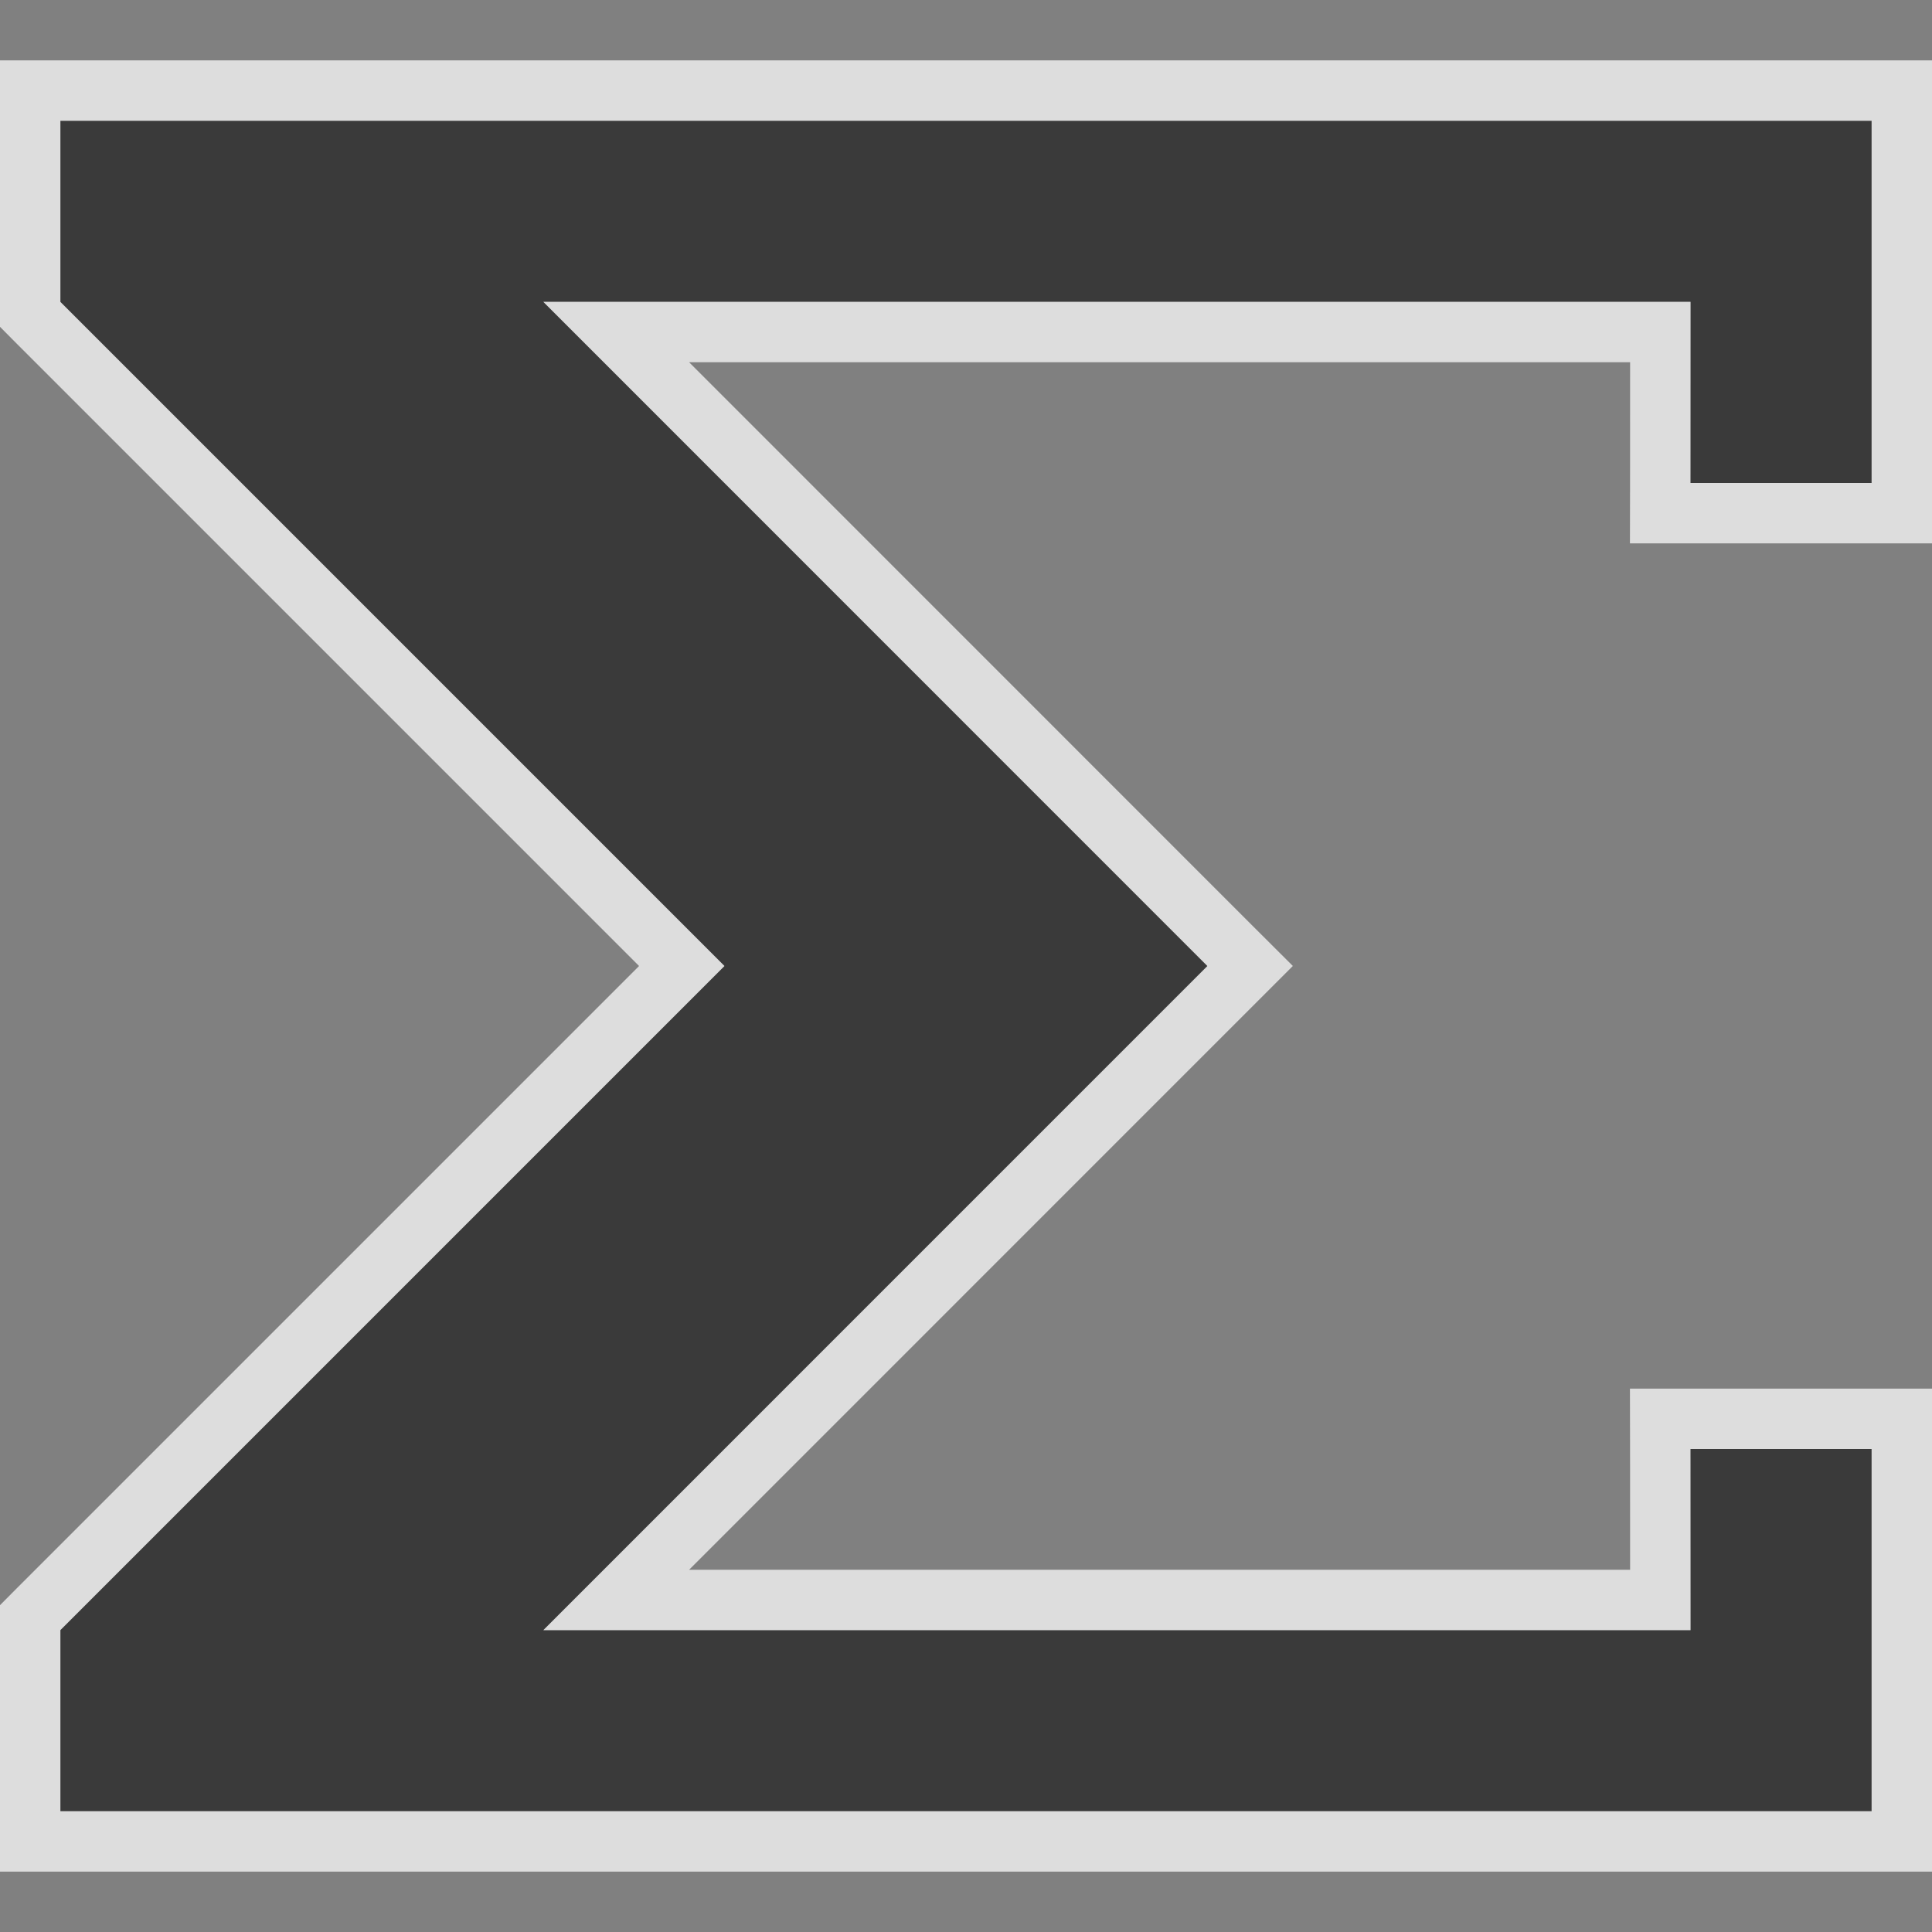 <svg width="32" height="32" viewBox="0 0 32 32" fill="none" xmlns="http://www.w3.org/2000/svg">
<rect x="0" y="0" width="32" height="32" fill="#808080" stroke="none"/>
<g clip-path="url(#clip0_2058_13739)">
<path fill-rule="evenodd" clip-rule="evenodd" d="M1 2H31V8L27.999 8L28 5H9L19.999 16L9 27H28L27.999 24L31 24V30H1V27L11.999 16L1 5V2Z" fill="#3A3A3A"/>
<path d="M1 1.5H0.5V2V5V5.207L0.646 5.354L11.292 16L0.646 26.646L0.5 26.793V27V30V30.5H1H31H31.5V30V24V23.5L31 23.5L27.999 23.5L27.498 23.5L27.499 24L27.5 26.5H10.207L20.352 16.354L20.706 16L20.352 15.647L10.207 5.5H27.5L27.499 8L27.498 8.5L27.999 8.5L31 8.5L31.5 8.5V8V2V1.5H31H1Z" stroke="#FCFCFC" stroke-opacity="0.75"/>
</g>
<defs>
<clipPath id="clip0_2058_13739">
<rect width="32" height="32" fill="white"/>
</clipPath>
</defs>
</svg>
